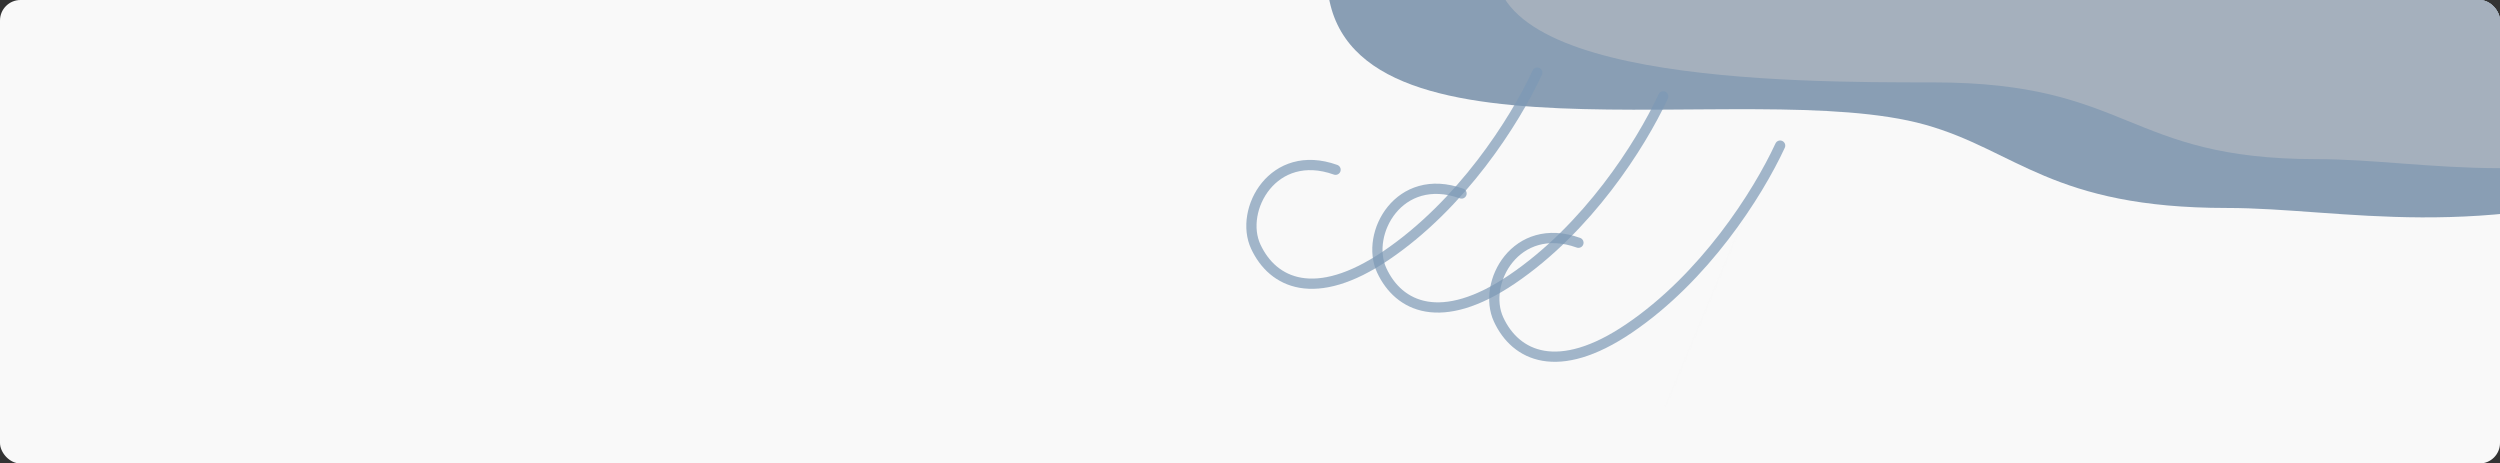 <svg width="1219" height="226" viewBox="0 0 1219 226" fill="none" xmlns="http://www.w3.org/2000/svg">
<rect x="0" y="0" width="1219" height="226" fill="#333333" stroke="none"/>
<g clip-path="url(#clip0_597_533)">
<rect width="1219" height="226" rx="10" fill="#F9F9F9"/>
<path fill-rule="evenodd" clip-rule="evenodd" d="M1026.58 -119.048C1085.6 -123.44 1113.99 -119.048 1187.75 -119.048C1246.72 -98.799 1358.73 -110.282 1360.84 -54.141C1363.11 6.643 1383.33 46.322 1308.33 84.839C1208.39 119.17 1142.33 101.405 1085.81 101.405C1000.46 101.405 983.052 73.242 938.715 60.817C851.997 36.516 647 88.152 647 -12.489C647 -113.131 745.619 -80.531 811.918 -101.653C885.261 -101.653 969.501 -114.8 1026.58 -119.048Z" fill="#899EB4"/>
<path fill-rule="evenodd" clip-rule="evenodd" d="M1089.61 -130.358C1146.81 -134.757 1167.1 -130.358 1244.21 -116.667C1300.84 -116.667 1411.53 -147.714 1413.57 -91.476C1415.78 -30.586 1412.01 22.028 1339.32 60.612C1242.46 95.002 1184.67 77.595 1129.52 77.595C1036.31 77.595 1039.13 40.176 942.607 40.176C873.02 40.176 709.276 40.176 730.962 -28.695C741.51 -97.312 838.819 -84.299 885.579 -130.358C951.264 -130.358 1034.29 -126.103 1089.61 -130.358Z" fill="#A5B0BD"/>
<line x1="861.712" y1="78.816" x2="812.097" y2="197.893" stroke="#F9F9F9" stroke-opacity="0.7" stroke-linecap="round"/>
<path d="M749.569 35.413C738.455 59.367 712.638 99.698 675.817 124.613C641.209 148.031 620.561 138.052 612.3 120.226C604.038 102.401 620.71 71.839 651.219 82.767" stroke="#7D99B6" stroke-opacity="0.7" stroke-width="5" stroke-linecap="round"/>
<path d="M810.995 47C799.882 70.953 774.064 111.285 737.244 136.2C702.635 159.618 681.987 149.638 673.726 131.813C665.465 113.988 682.136 83.426 712.646 94.354" stroke="#7D99B6" stroke-opacity="0.7" stroke-width="5" stroke-linecap="round"/>
<path d="M867.995 71C856.882 94.953 831.064 135.285 794.244 160.2C759.635 183.618 738.987 173.638 730.726 155.813C722.465 137.988 739.136 107.426 769.646 118.354" stroke="#7D99B6" stroke-opacity="0.7" stroke-width="5" stroke-linecap="round"/>
</g>
<defs>
<clipPath id="clip0_597_533">
<rect width="1219" height="226" rx="10" fill="white"/>
</clipPath>
</defs>
</svg>
